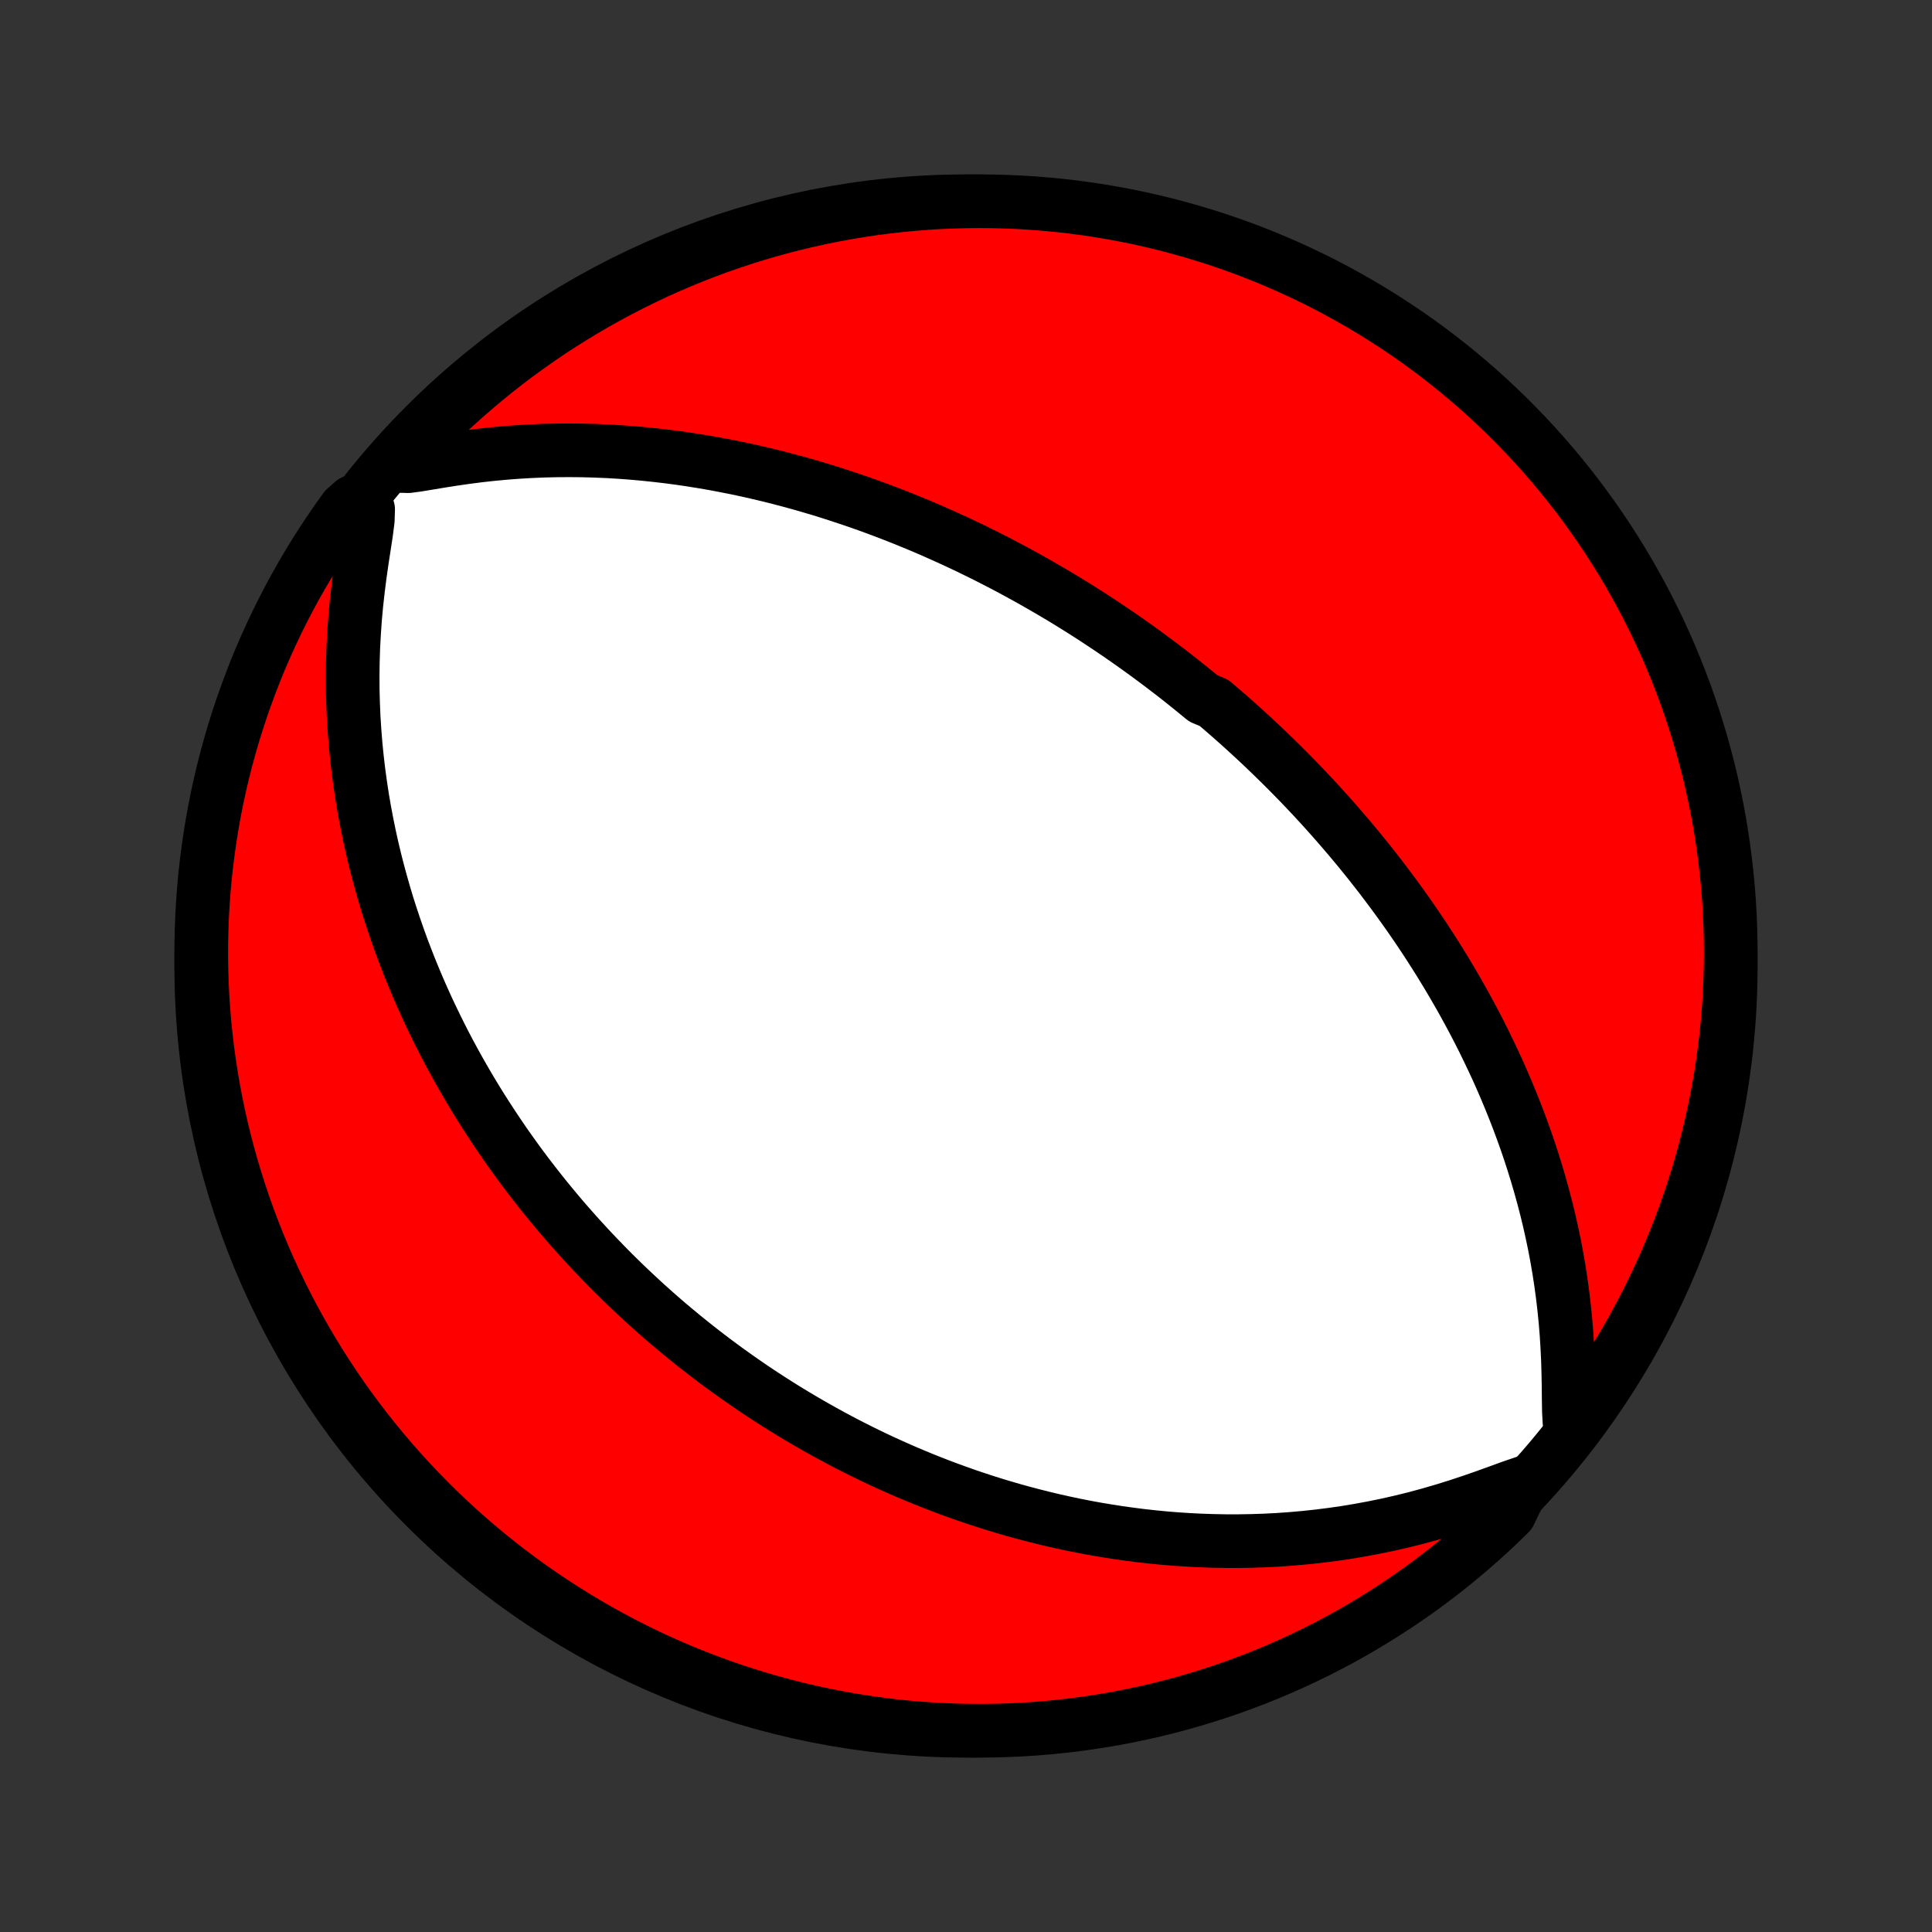 <?xml version="1.0" encoding="utf-8" standalone="no"?>
<!DOCTYPE svg PUBLIC "-//W3C//DTD SVG 1.1//EN"
  "http://www.w3.org/Graphics/SVG/1.1/DTD/svg11.dtd">
<!-- Created with matplotlib (http://matplotlib.org/) -->
<svg height="72pt" version="1.1" viewBox="0 0 72 72" width="72pt" xmlns="http://www.w3.org/2000/svg" xmlns:xlink="http://www.w3.org/1999/xlink">
 <rect x="0" y="0" width="72" height="72" fill="#333333" stroke="none"/>
 <defs>
  <style type="text/css">
*{stroke-linecap:butt;stroke-linejoin:round;}
  </style>
 </defs>
 <g id="figure_1">
  <g id="patch_1">
   <path d="
M0 72
L72 72
L72 0
L0 0
z
" style="fill:none;"/>
  </g>
  <g id="axes_1">
   <g id="PatchCollection_1">
    <defs>
     <path d="
M36 -7.5
C43.558 -7.5 50.808 -10.503 56.153 -15.848
C61.497 -21.192 64.5 -28.442 64.5 -36
C64.5 -43.558 61.497 -50.808 56.153 -56.153
C50.808 -61.497 43.558 -64.5 36 -64.5
C28.442 -64.5 21.192 -61.497 15.848 -56.153
C10.503 -50.808 7.5 -43.558 7.5 -36
C7.5 -28.442 10.503 -21.192 15.848 -15.848
C21.192 -10.503 28.442 -7.5 36 -7.5
z
" id="C0_0_a811fe30f3"/>
     <path d="
M58.558 -18.639
L58.491 -18.986
L58.468 -19.408
L58.461 -19.864
L58.456 -20.338
L58.447 -20.819
L58.433 -21.305
L58.41 -21.791
L58.38 -22.277
L58.341 -22.762
L58.293 -23.243
L58.237 -23.722
L58.173 -24.196
L58.101 -24.667
L58.021 -25.132
L57.934 -25.593
L57.839 -26.049
L57.738 -26.5
L57.63 -26.944
L57.516 -27.383
L57.396 -27.817
L57.271 -28.244
L57.141 -28.665
L57.006 -29.081
L56.866 -29.49
L56.722 -29.892
L56.574 -30.289
L56.422 -30.68
L56.267 -31.064
L56.109 -31.442
L55.948 -31.814
L55.784 -32.18
L55.617 -32.539
L55.448 -32.893
L55.278 -33.241
L55.105 -33.583
L54.93 -33.92
L54.754 -34.25
L54.576 -34.575
L54.397 -34.895
L54.216 -35.209
L54.035 -35.519
L53.852 -35.822
L53.669 -36.121
L53.485 -36.415
L53.3 -36.704
L53.115 -36.989
L52.929 -37.269
L52.742 -37.544
L52.555 -37.815
L52.368 -38.081
L52.18 -38.344
L51.992 -38.602
L51.804 -38.856
L51.615 -39.107
L51.427 -39.354
L51.238 -39.597
L51.049 -39.837
L50.859 -40.073
L50.67 -40.306
L50.48 -40.535
L50.29 -40.762
L50.1 -40.985
L49.91 -41.205
L49.72 -41.423
L49.529 -41.638
L49.339 -41.85
L49.148 -42.059
L48.957 -42.266
L48.765 -42.47
L48.574 -42.672
L48.382 -42.872
L48.189 -43.069
L47.997 -43.264
L47.804 -43.457
L47.61 -43.648
L47.416 -43.837
L47.222 -44.024
L47.027 -44.21
L46.832 -44.393
L46.636 -44.575
L46.439 -44.755
L46.242 -44.934
L46.044 -45.111
L45.846 -45.286
L45.646 -45.46
L45.446 -45.632
L45.245 -45.804
L44.84 -45.974
L44.636 -46.142
L44.431 -46.309
L44.224 -46.476
L44.017 -46.641
L43.808 -46.805
L43.598 -46.968
L43.387 -47.129
L43.174 -47.29
L42.96 -47.45
L42.744 -47.609
L42.527 -47.767
L42.308 -47.924
L42.087 -48.08
L41.865 -48.236
L41.64 -48.391
L41.414 -48.544
L41.185 -48.697
L40.955 -48.85
L40.722 -49.002
L40.488 -49.152
L40.251 -49.303
L40.011 -49.452
L39.769 -49.601
L39.525 -49.749
L39.277 -49.897
L39.027 -50.043
L38.775 -50.189
L38.519 -50.335
L38.261 -50.479
L37.999 -50.623
L37.734 -50.767
L37.466 -50.909
L37.194 -51.051
L36.919 -51.192
L36.641 -51.332
L36.359 -51.471
L36.073 -51.61
L35.783 -51.747
L35.49 -51.883
L35.192 -52.019
L34.89 -52.153
L34.584 -52.287
L34.274 -52.419
L33.959 -52.549
L33.64 -52.679
L33.316 -52.807
L32.987 -52.933
L32.654 -53.058
L32.316 -53.181
L31.973 -53.302
L31.624 -53.421
L31.271 -53.538
L30.912 -53.653
L30.549 -53.766
L30.179 -53.875
L29.805 -53.983
L29.425 -54.087
L29.04 -54.188
L28.649 -54.286
L28.253 -54.38
L27.852 -54.471
L27.445 -54.558
L27.032 -54.64
L26.614 -54.719
L26.191 -54.792
L25.763 -54.861
L25.329 -54.925
L24.89 -54.983
L24.447 -55.035
L23.999 -55.082
L23.546 -55.122
L23.088 -55.156
L22.627 -55.183
L22.161 -55.202
L21.692 -55.215
L21.219 -55.219
L20.744 -55.216
L20.266 -55.205
L19.785 -55.185
L19.303 -55.157
L18.821 -55.12
L18.338 -55.075
L17.856 -55.022
L17.376 -54.96
L16.902 -54.892
L16.436 -54.819
L15.986 -54.744
L15.567 -54.675
L15.212 -54.627
L14.979 -54.634
L14.909 -54.759
L15.184 -55.044
L15.527 -55.466
L15.876 -55.826
L16.231 -56.181
L16.592 -56.529
L16.959 -56.871
L17.332 -57.206
L17.711 -57.535
L18.095 -57.858
L18.485 -58.174
L18.88 -58.483
L19.28 -58.785
L19.686 -59.08
L20.096 -59.369
L20.511 -59.65
L20.931 -59.924
L21.355 -60.19
L21.785 -60.45
L22.218 -60.702
L22.655 -60.946
L23.097 -61.183
L23.542 -61.412
L23.991 -61.633
L24.444 -61.847
L24.901 -62.052
L25.361 -62.25
L25.824 -62.44
L26.29 -62.621
L26.759 -62.795
L27.231 -62.96
L27.705 -63.117
L28.183 -63.266
L28.662 -63.407
L29.144 -63.539
L29.628 -63.663
L30.113 -63.779
L30.601 -63.885
L31.09 -63.984
L31.581 -64.074
L32.073 -64.155
L32.566 -64.228
L33.06 -64.292
L33.556 -64.348
L34.052 -64.395
L34.548 -64.433
L35.045 -64.463
L35.542 -64.484
L36.04 -64.496
L36.537 -64.5
L37.034 -64.495
L37.531 -64.481
L38.028 -64.459
L38.523 -64.428
L39.019 -64.388
L39.513 -64.34
L40.006 -64.283
L40.498 -64.217
L40.988 -64.143
L41.477 -64.06
L41.964 -63.969
L42.45 -63.869
L42.933 -63.761
L43.415 -63.644
L43.894 -63.519
L44.371 -63.385
L44.845 -63.243
L45.316 -63.093
L45.785 -62.934
L46.251 -62.768
L46.713 -62.593
L47.172 -62.41
L47.628 -62.219
L48.081 -62.02
L48.529 -61.813
L48.974 -61.598
L49.415 -61.376
L49.852 -61.145
L50.284 -60.907
L50.713 -60.662
L51.136 -60.409
L51.556 -60.148
L51.97 -59.88
L52.38 -59.605
L52.784 -59.323
L53.184 -59.034
L53.578 -58.737
L53.967 -58.434
L54.35 -58.124
L54.728 -57.807
L55.1 -57.483
L55.466 -57.153
L55.826 -56.816
L56.181 -56.474
L56.529 -56.124
L56.871 -55.769
L57.206 -55.408
L57.535 -55.041
L57.858 -54.668
L58.174 -54.289
L58.483 -53.905
L58.785 -53.515
L59.08 -53.12
L59.369 -52.72
L59.65 -52.314
L59.924 -51.904
L60.19 -51.489
L60.45 -51.069
L60.702 -50.645
L60.946 -50.215
L61.183 -49.782
L61.412 -49.345
L61.633 -48.903
L61.847 -48.458
L62.052 -48.009
L62.25 -47.556
L62.44 -47.099
L62.621 -46.639
L62.795 -46.176
L62.96 -45.71
L63.117 -45.241
L63.266 -44.769
L63.407 -44.295
L63.539 -43.817
L63.663 -43.338
L63.779 -42.856
L63.885 -42.372
L63.984 -41.887
L64.074 -41.399
L64.155 -40.91
L64.228 -40.419
L64.292 -39.927
L64.348 -39.434
L64.395 -38.94
L64.433 -38.444
L64.463 -37.948
L64.484 -37.452
L64.496 -36.955
L64.5 -36.458
L64.495 -35.96
L64.481 -35.463
L64.459 -34.966
L64.428 -34.469
L64.388 -33.972
L64.34 -33.477
L64.283 -32.981
L64.217 -32.487
L64.143 -31.994
L64.06 -31.502
L63.969 -31.012
L63.869 -30.523
L63.761 -30.036
L63.644 -29.55
L63.519 -29.067
L63.385 -28.585
L63.243 -28.106
L63.093 -27.629
L62.934 -27.155
L62.768 -26.684
L62.593 -26.215
L62.41 -25.749
L62.219 -25.287
L62.02 -24.828
L61.813 -24.372
L61.598 -23.919
L61.376 -23.471
L61.145 -23.026
L60.907 -22.585
L60.662 -22.148
L60.409 -21.716
L60.148 -21.287
L59.88 -20.864
L59.605 -20.445
L59.323 -20.03
L59.034 -19.62
z
" id="C0_1_2d950150ad"/>
     <path d="
M56.813 -16.75
L56.353 -16.594
L55.864 -16.416
L55.358 -16.233
L54.843 -16.054
L54.324 -15.882
L53.8 -15.719
L53.276 -15.566
L52.751 -15.424
L52.226 -15.294
L51.702 -15.175
L51.181 -15.068
L50.661 -14.972
L50.145 -14.886
L49.631 -14.812
L49.122 -14.748
L48.616 -14.694
L48.115 -14.65
L47.619 -14.615
L47.127 -14.59
L46.641 -14.574
L46.16 -14.566
L45.684 -14.566
L45.214 -14.575
L44.75 -14.59
L44.292 -14.613
L43.839 -14.643
L43.393 -14.679
L42.953 -14.722
L42.519 -14.77
L42.091 -14.825
L41.669 -14.884
L41.253 -14.949
L40.843 -15.018
L40.44 -15.092
L40.042 -15.171
L39.651 -15.254
L39.265 -15.34
L38.885 -15.431
L38.51 -15.525
L38.142 -15.622
L37.778 -15.722
L37.421 -15.826
L37.068 -15.932
L36.721 -16.041
L36.379 -16.153
L36.042 -16.267
L35.711 -16.384
L35.384 -16.502
L35.061 -16.623
L34.744 -16.746
L34.43 -16.871
L34.122 -16.998
L33.817 -17.126
L33.517 -17.256
L33.221 -17.388
L32.928 -17.521
L32.64 -17.656
L32.355 -17.793
L32.075 -17.93
L31.797 -18.07
L31.523 -18.21
L31.253 -18.352
L30.986 -18.495
L30.722 -18.64
L30.461 -18.786
L30.203 -18.933
L29.948 -19.081
L29.695 -19.231
L29.446 -19.381
L29.199 -19.533
L28.954 -19.686
L28.713 -19.841
L28.473 -19.996
L28.236 -20.153
L28.001 -20.311
L27.768 -20.471
L27.538 -20.631
L27.309 -20.793
L27.082 -20.956
L26.858 -21.121
L26.634 -21.287
L26.413 -21.454
L26.194 -21.623
L25.976 -21.793
L25.76 -21.964
L25.545 -22.138
L25.332 -22.312
L25.12 -22.489
L24.909 -22.666
L24.7 -22.846
L24.492 -23.027
L24.286 -23.21
L24.08 -23.395
L23.876 -23.582
L23.672 -23.771
L23.47 -23.962
L23.269 -24.154
L23.069 -24.349
L22.869 -24.546
L22.671 -24.745
L22.474 -24.947
L22.277 -25.151
L22.081 -25.357
L21.886 -25.566
L21.692 -25.777
L21.498 -25.991
L21.306 -26.207
L21.113 -26.427
L20.922 -26.649
L20.732 -26.875
L20.542 -27.103
L20.352 -27.335
L20.164 -27.569
L19.976 -27.808
L19.789 -28.049
L19.602 -28.294
L19.416 -28.543
L19.231 -28.796
L19.047 -29.052
L18.863 -29.312
L18.681 -29.576
L18.499 -29.845
L18.318 -30.118
L18.138 -30.395
L17.958 -30.677
L17.78 -30.963
L17.603 -31.254
L17.427 -31.55
L17.253 -31.851
L17.079 -32.157
L16.907 -32.469
L16.736 -32.785
L16.567 -33.108
L16.4 -33.436
L16.235 -33.769
L16.071 -34.109
L15.909 -34.454
L15.75 -34.806
L15.593 -35.163
L15.439 -35.528
L15.287 -35.898
L15.139 -36.275
L14.993 -36.658
L14.851 -37.049
L14.713 -37.446
L14.578 -37.85
L14.447 -38.26
L14.321 -38.678
L14.2 -39.103
L14.083 -39.534
L13.971 -39.973
L13.865 -40.419
L13.765 -40.871
L13.671 -41.331
L13.583 -41.797
L13.502 -42.27
L13.429 -42.75
L13.363 -43.236
L13.305 -43.728
L13.255 -44.227
L13.214 -44.732
L13.181 -45.242
L13.159 -45.758
L13.145 -46.278
L13.142 -46.803
L13.149 -47.333
L13.166 -47.866
L13.194 -48.402
L13.232 -48.941
L13.281 -49.481
L13.341 -50.021
L13.409 -50.56
L13.485 -51.095
L13.566 -51.621
L13.644 -52.131
L13.706 -52.609
L13.719 -53.018
L13.152 -53.298
L12.858 -53.036
L12.572 -52.635
L12.292 -52.228
L12.02 -51.817
L11.754 -51.401
L11.497 -50.98
L11.246 -50.554
L11.004 -50.125
L10.768 -49.691
L10.541 -49.252
L10.321 -48.81
L10.11 -48.364
L9.905 -47.913
L9.709 -47.46
L9.521 -47.003
L9.342 -46.542
L9.17 -46.078
L9.006 -45.612
L8.851 -45.142
L8.703 -44.669
L8.565 -44.194
L8.434 -43.717
L8.312 -43.237
L8.198 -42.754
L8.093 -42.27
L7.996 -41.784
L7.908 -41.296
L7.829 -40.807
L7.758 -40.316
L7.695 -39.823
L7.641 -39.33
L7.596 -38.835
L7.56 -38.34
L7.532 -37.844
L7.513 -37.347
L7.502 -36.85
L7.5 -36.353
L7.507 -35.855
L7.523 -35.358
L7.547 -34.861
L7.58 -34.364
L7.621 -33.868
L7.672 -33.372
L7.73 -32.877
L7.798 -32.383
L7.874 -31.89
L7.958 -31.399
L8.052 -30.909
L8.153 -30.42
L8.263 -29.933
L8.382 -29.448
L8.509 -28.965
L8.644 -28.484
L8.788 -28.006
L8.94 -27.529
L9.1 -27.056
L9.269 -26.585
L9.445 -26.117
L9.63 -25.652
L9.822 -25.19
L10.023 -24.731
L10.232 -24.276
L10.448 -23.825
L10.672 -23.377
L10.904 -22.933
L11.144 -22.493
L11.391 -22.057
L11.646 -21.625
L11.908 -21.198
L12.177 -20.775
L12.454 -20.357
L12.737 -19.943
L13.028 -19.535
L13.326 -19.131
L13.631 -18.733
L13.943 -18.34
L14.261 -17.952
L14.586 -17.57
L14.917 -17.194
L15.255 -16.823
L15.6 -16.458
L15.95 -16.099
L16.306 -15.745
L16.669 -15.399
L17.037 -15.058
L17.412 -14.724
L17.791 -14.396
L18.177 -14.075
L18.568 -13.761
L18.964 -13.453
L19.365 -13.152
L19.772 -12.858
L20.183 -12.572
L20.599 -12.292
L21.02 -12.02
L21.445 -11.754
L21.875 -11.497
L22.309 -11.246
L22.748 -11.004
L23.19 -10.768
L23.637 -10.541
L24.087 -10.321
L24.54 -10.11
L24.997 -9.905
L25.458 -9.709
L25.922 -9.521
L26.388 -9.342
L26.858 -9.17
L27.331 -9.006
L27.806 -8.851
L28.283 -8.703
L28.763 -8.565
L29.246 -8.434
L29.73 -8.312
L30.216 -8.198
L30.704 -8.093
L31.193 -7.996
L31.684 -7.908
L32.177 -7.829
L32.67 -7.758
L33.165 -7.695
L33.66 -7.641
L34.156 -7.596
L34.653 -7.56
L35.15 -7.532
L35.647 -7.513
L36.145 -7.502
L36.642 -7.5
L37.139 -7.507
L37.636 -7.523
L38.132 -7.547
L38.628 -7.58
L39.123 -7.621
L39.617 -7.672
L40.109 -7.73
L40.601 -7.798
L41.091 -7.874
L41.58 -7.958
L42.067 -8.052
L42.552 -8.153
L43.035 -8.263
L43.516 -8.382
L43.995 -8.509
L44.471 -8.644
L44.944 -8.788
L45.415 -8.94
L45.883 -9.1
L46.348 -9.269
L46.81 -9.445
L47.269 -9.63
L47.724 -9.822
L48.175 -10.023
L48.623 -10.232
L49.067 -10.448
L49.507 -10.672
L49.943 -10.904
L50.375 -11.144
L50.802 -11.391
L51.225 -11.646
L51.643 -11.908
L52.057 -12.177
L52.465 -12.454
L52.869 -12.737
L53.267 -13.028
L53.66 -13.326
L54.048 -13.631
L54.43 -13.943
L54.806 -14.261
L55.177 -14.586
L55.542 -14.917
L55.901 -15.255
L56.255 -15.6
z
" id="C0_2_54e6f972e7"/>
    </defs>
    <g clip-path="url(#p1bffca34e9)">
     <use style="fill:#ffffff;stroke:#000000;stroke-width:2.0;" x="0.0" xlink:href="#C0_0_a811fe30f3" y="72.0"/>
    </g>
    <g clip-path="url(#p1bffca34e9)">
     <use style="fill:#ff0000;stroke:#000000;stroke-width:2.0;" x="0.0" xlink:href="#C0_1_2d950150ad" y="72.0"/>
    </g>
    <g clip-path="url(#p1bffca34e9)">
     <use style="fill:#ff0000;stroke:#000000;stroke-width:2.0;" x="0.0" xlink:href="#C0_2_54e6f972e7" y="72.0"/>
    </g>
   </g>
  </g>
 </g>
 <defs>
  <clipPath id="p1bffca34e9">
   <rect height="72.0" width="72.0" x="0.0" y="0.0"/>
  </clipPath>
 </defs>
</svg>
